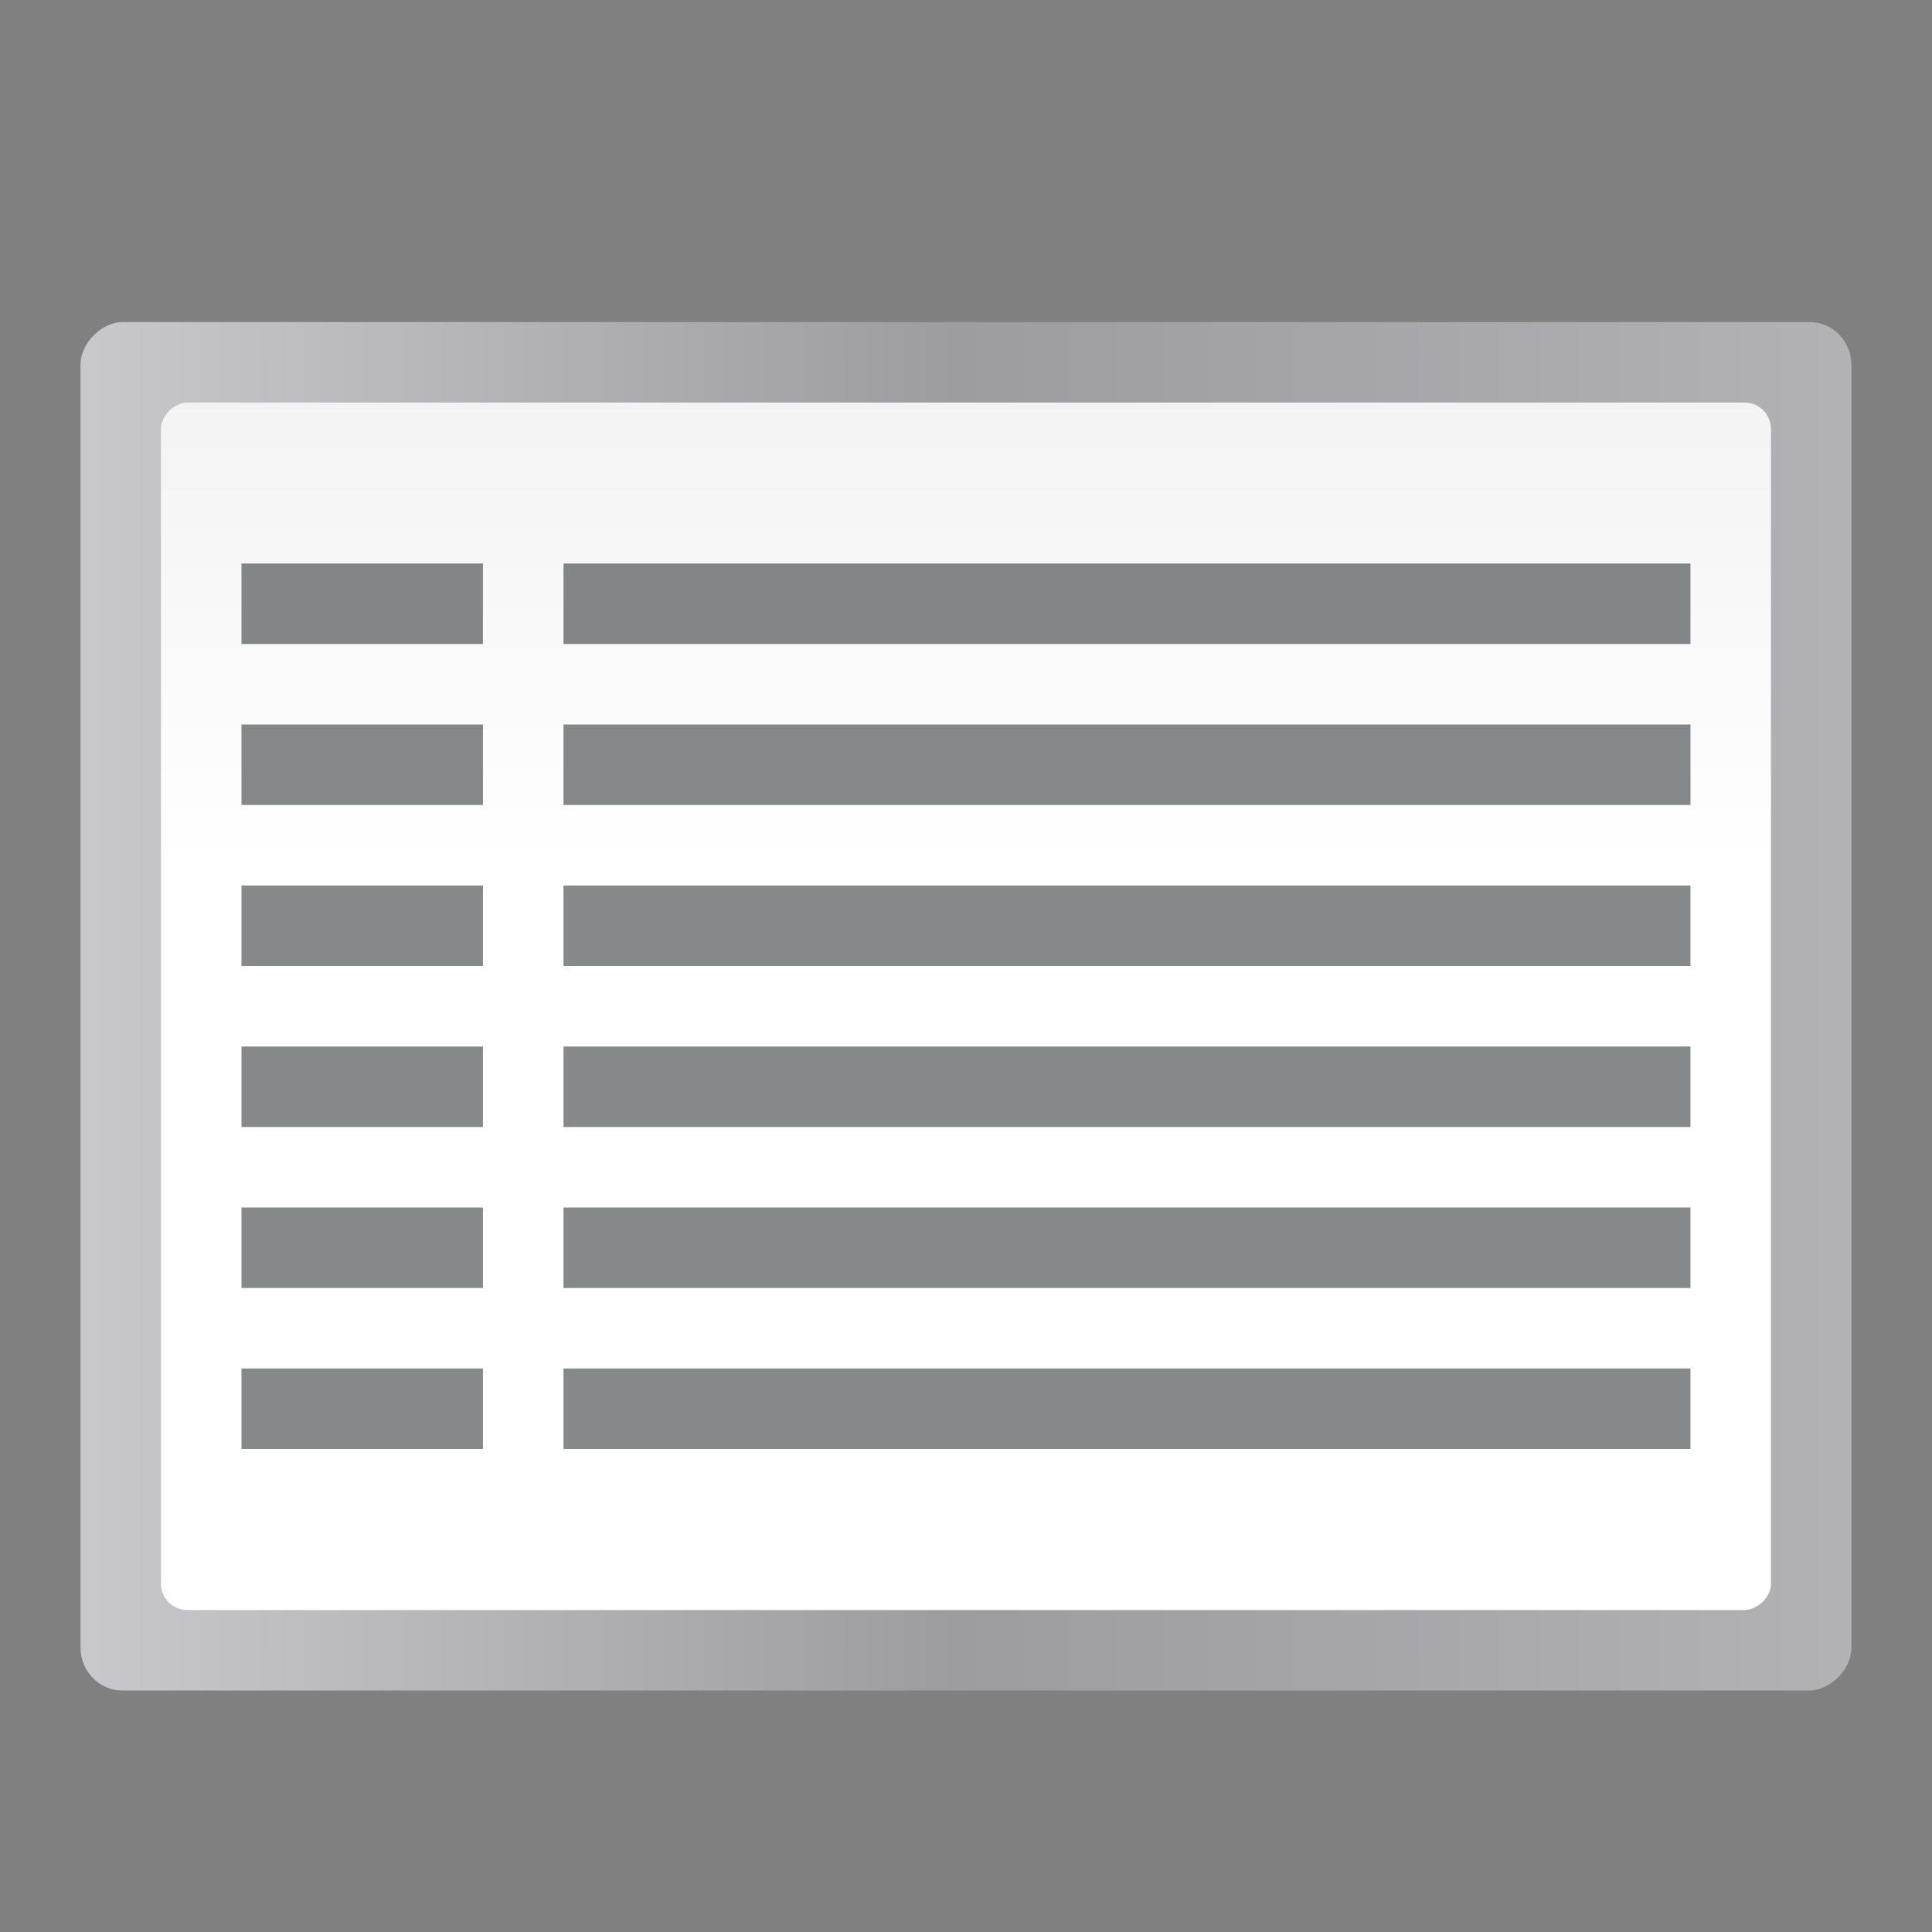<svg height="128" viewBox="0 0 33.867 33.867" width="128" xmlns="http://www.w3.org/2000/svg" xmlns:xlink="http://www.w3.org/1999/xlink"><rect x="0" y="0" width="33.867" height="33.867" fill="#808080" stroke="none"/><linearGradient id="a" gradientTransform="matrix(.026 0 0 .055 -294.375 -30.388)" gradientUnits="userSpaceOnUse" x1="399.775" x2="399.775" y1="1164.67" y2="549.061"><stop offset="0" stop-color="#b4b4b6"/><stop offset=".5" stop-color="#9c9ca1"/><stop offset="1" stop-color="#cdcdd1"/></linearGradient><linearGradient id="b" gradientTransform="matrix(.219 0 0 .412 266.137 -43.274)" gradientUnits="userSpaceOnUse" x1="173.245" x2="-102.137" y1="70.858" y2="70.858"><stop offset="0" stop-color="#fff"/><stop offset=".426" stop-color="#fff"/><stop offset=".589" stop-color="#f1f1f1"/><stop offset=".802" stop-color="#eaeaea"/><stop offset="1" stop-color="#dfdfdf"/></linearGradient><rect fill="url(#a)" height="31.044" rx=".756" ry=".733" transform="matrix(0 -1 1 0 0 -263.133)" width="23.989" x="-292.767" y="1.411"/><rect fill="url(#b)" fill-rule="evenodd" height="28.222" rx=".463" transform="matrix(0 1 -1 0 0 -263.133)" width="21.167" x="270.189" y="-31.044"/><g fill="#2e3436" fill-opacity=".581"><path d="m9.878 9.878h19.755v1.411h-19.755z"/><path d="m9.878 12.7h19.755v1.411h-19.755z"/><path d="m9.878 15.522h19.755v1.411h-19.755z"/><path d="m9.878 18.345h19.755v1.411h-19.755z"/><path d="m9.878 21.167h19.755v1.411h-19.755z"/><path d="m9.878 23.989h19.755v1.411h-19.755z"/><path d="m4.233 9.878h4.233v1.411h-4.233z"/><path d="m4.233 12.7h4.233v1.411h-4.233z"/><path d="m4.233 15.522h4.233v1.411h-4.233z"/><path d="m4.233 18.345h4.233v1.411h-4.233z"/><path d="m4.233 21.167h4.233v1.411h-4.233z"/><path d="m4.233 23.989h4.233v1.411h-4.233z"/></g></svg>